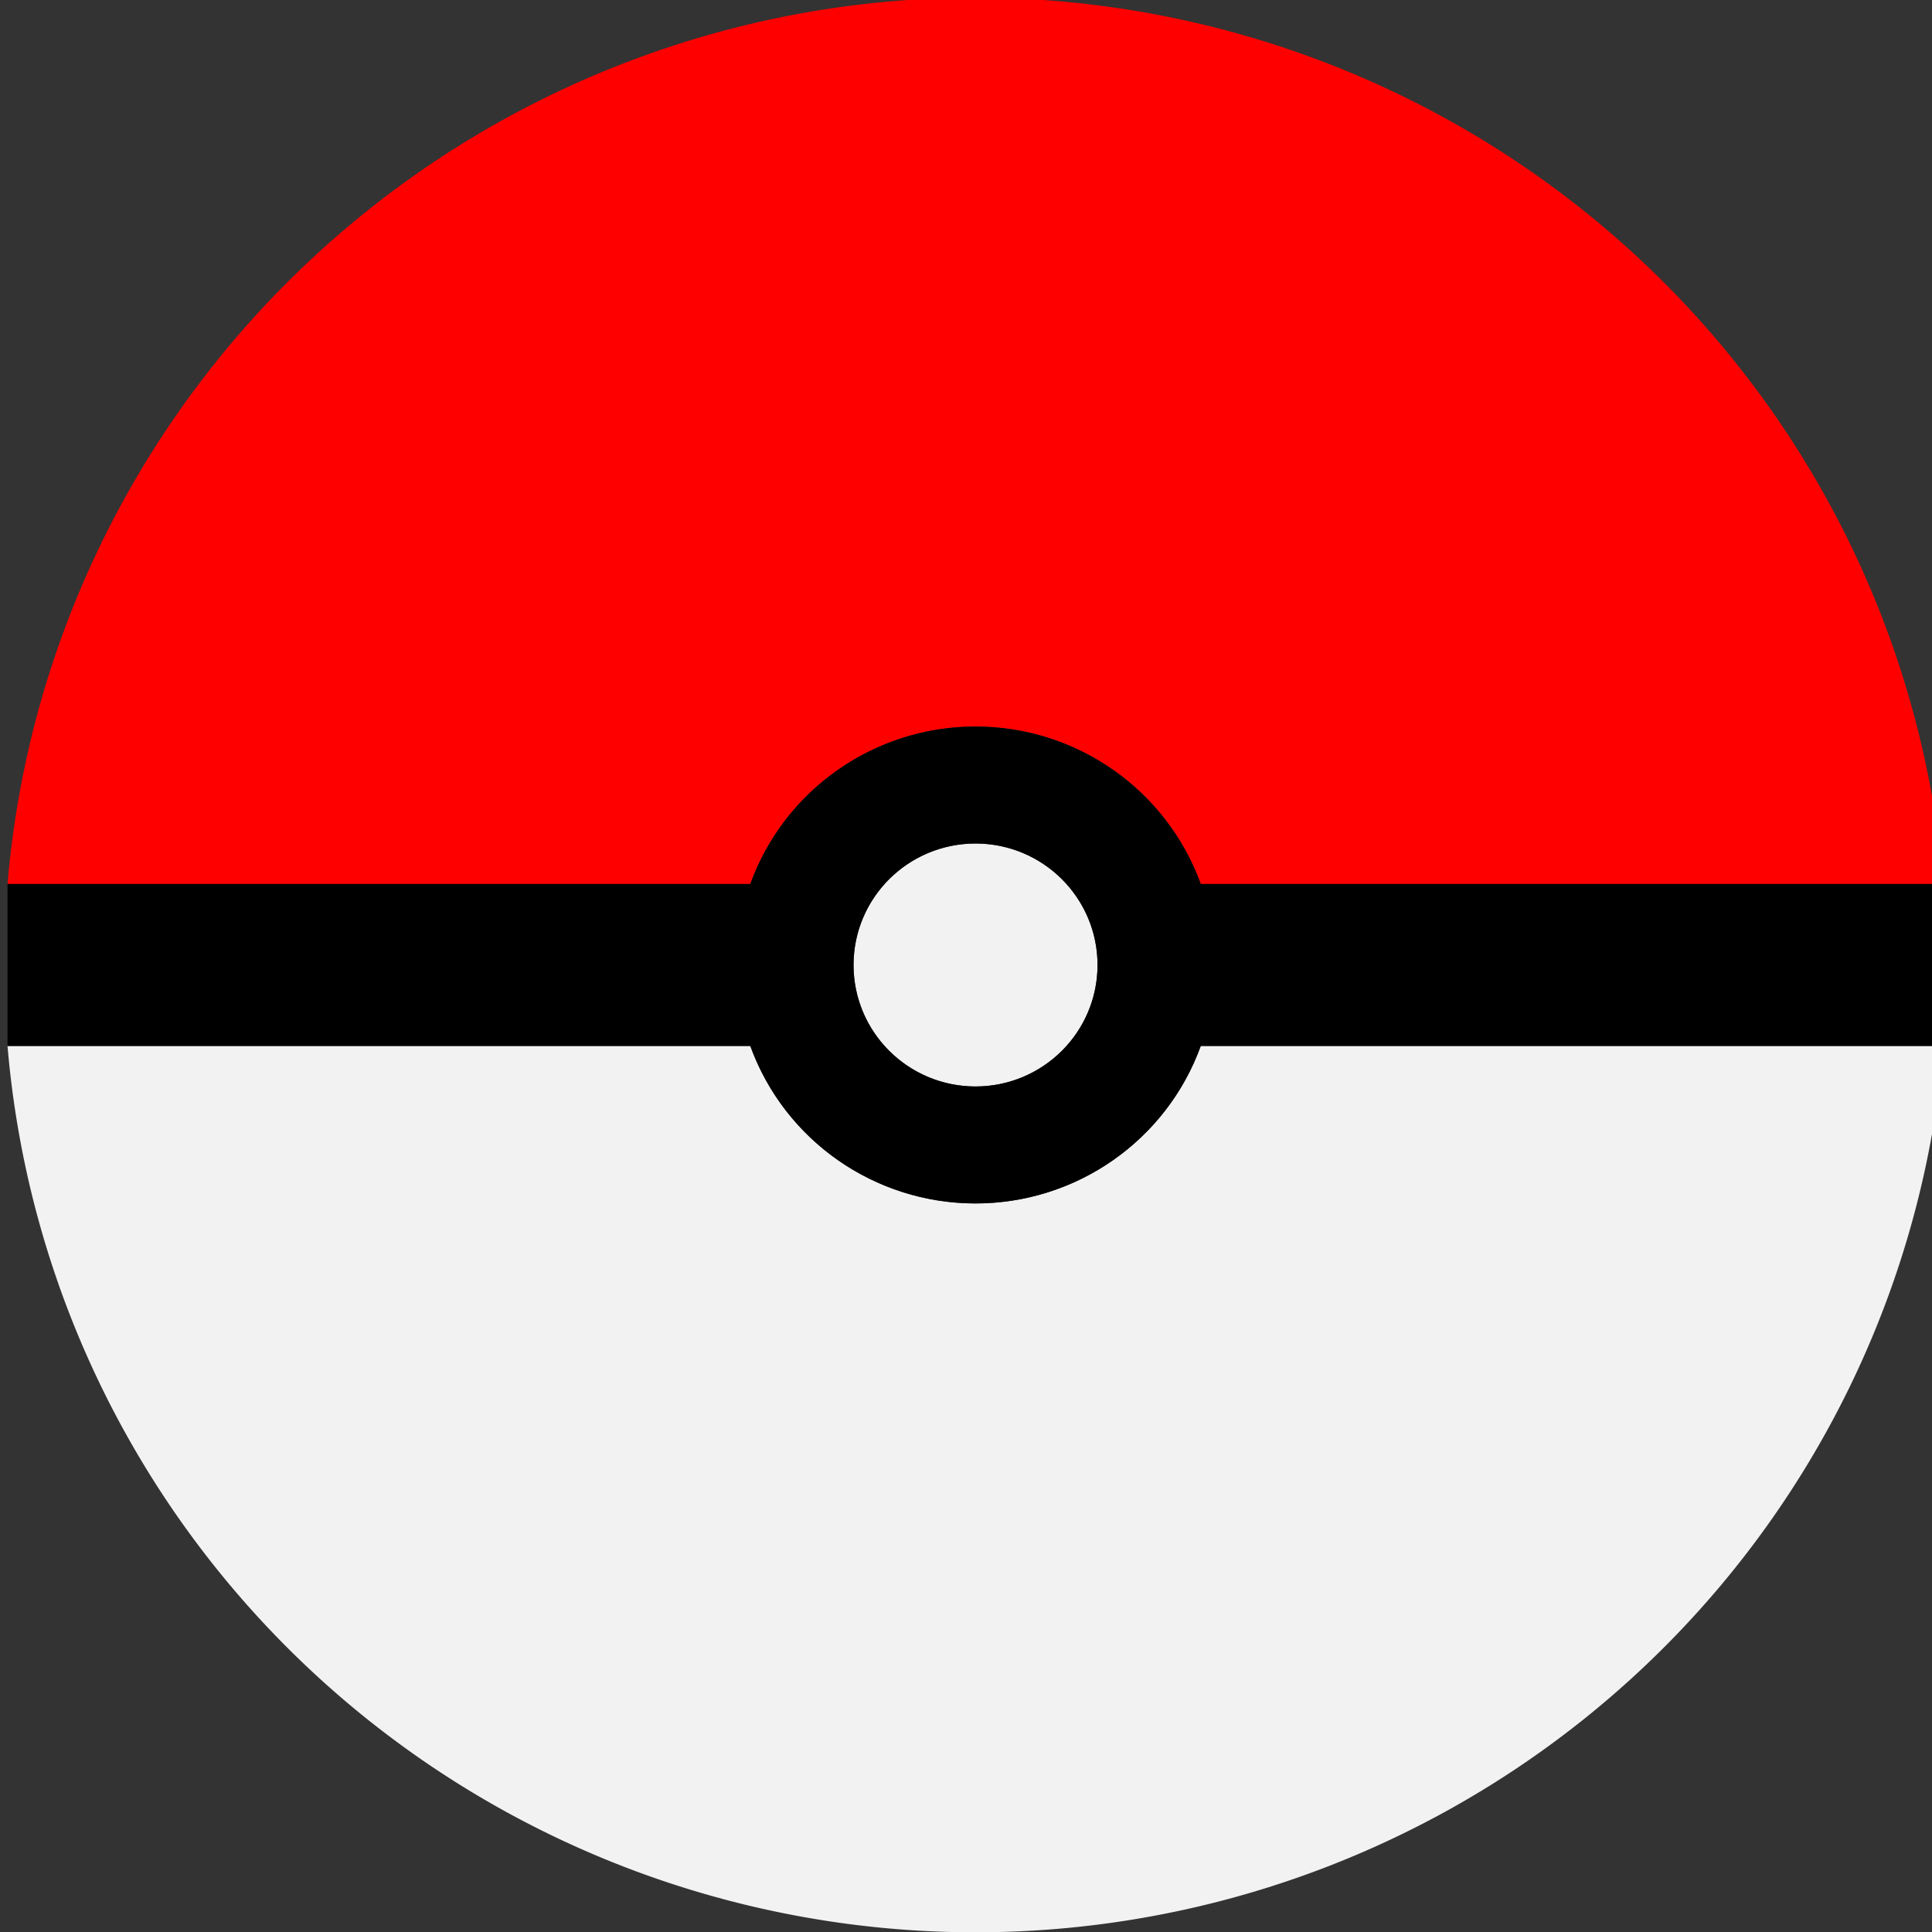 <?xml version="1.0" encoding="UTF-8" standalone="no"?>
<svg
   xmlns:dc="http://purl.org/dc/elements/1.1/"
   xmlns:cc="http://creativecommons.org/ns#"
   xmlns:rdf="http://www.w3.org/1999/02/22-rdf-syntax-ns#"
   xmlns:svg="http://www.w3.org/2000/svg"
   xmlns="http://www.w3.org/2000/svg"
   xmlns:sodipodi="http://sodipodi.sourceforge.net/DTD/sodipodi-0.dtd"
   xmlns:inkscape="http://www.inkscape.org/namespaces/inkscape"
   sodipodi:docname="PokeBallSVG.svg"
   inkscape:version="1.0.2-2 (e86c870879, 2021-01-15)"
   id="svg1157"
   version="1.1"
   viewBox="0 0 38.365 38.365"
   height="145"
   width="145">
  <rect x="0" y="0" width="38.365" height="38.365" fill="#333333" stroke="none"/>
  <defs
     id="defs1151" />
  <sodipodi:namedview
     inkscape:window-maximized="0"
     inkscape:window-y="75"
     inkscape:window-x="3175"
     inkscape:window-height="977"
     inkscape:window-width="1431"
     showgrid="false"
     inkscape:document-rotation="0"
     inkscape:current-layer="layer1"
     inkscape:document-units="mm"
     inkscape:cy="75.76144"
     inkscape:cx="74.751288"
     inkscape:zoom="3.5246992"
     inkscape:pageshadow="2"
     inkscape:pageopacity="0.0"
     borderopacity="1.0"
     bordercolor="#666666"
     pagecolor="#ffffff"
     id="base"
     inkscape:pagecheckerboard="false"
     units="px" />
  <g
     id="layer1"
     inkscape:groupmode="layer"
     inkscape:label="Layer 1">
    <g
       transform="matrix(0.237,0,0,0.236,-4.539,-12.197)"
       id="g1752">
      <path
         id="path1739"
         style="opacity:1;fill:#f2f2f2;fill-rule:evenodd;stroke-width:13.216;stroke-linecap:round;stroke-linejoin:round"
         d="M 380.707,462.857 A 38.571,38.571 0 0 0 342.143,501.428 38.571,38.571 0 0 0 380.715,540 a 38.571,38.571 0 0 0 38.57,-38.572 38.571,38.571 0 0 0 -38.57,-38.57 38.571,38.571 0 0 0 -0.008,0 z M 74.65,527.143 A 307.143,307.143 0 0 0 380.715,808.572 307.143,307.143 0 0 0 686.777,527.143 H 451.928 a 75.714,75.714 0 0 1 -71.215,50 75.714,75.714 0 0 1 -71.213,-50 z"
         transform="scale(0.265)" />
      <path
         style="opacity:1;fill:#ff0000;fill-rule:evenodd;stroke-width:13.216;stroke-linecap:round;stroke-linejoin:round"
         d="M 380.715,194.285 A 307.143,307.143 0 0 0 74.65,475.715 H 309.5 a 75.714,75.714 0 0 1 70.816,-50 75.714,75.714 0 0 1 0.396,0 75.714,75.714 0 0 1 71.215,50 H 686.779 A 307.143,307.143 0 0 0 380.715,194.285 Z"
         transform="scale(0.265)"
         id="path1722" />
      <path
         id="path1733"
         style="opacity:1;fill:#000000;fill-rule:evenodd;stroke-width:12.355;stroke-linecap:round;stroke-linejoin:round"
         d="m 380.316,425.715 c -31.755,0.167 -60.032,20.132 -70.816,50 H 74.65 v 51.428 H 309.5 c 10.834,30.004 39.312,50 71.213,50 31.901,3.7e-4 60.38,-19.995 71.215,-50 h 234.85 l 0.002,-51.428 H 451.928 c -10.834,-30.005 -39.314,-50 -71.215,-50 -0.132,-3.5e-4 -0.264,-3.5e-4 -0.396,0 z m 0.391,37.143 h 0.008 c 21.302,6.1e-4 38.57,17.269 38.57,38.57 4.6e-4,21.302 -17.268,38.572 -38.57,38.572 -21.303,4.6e-4 -38.573,-17.269 -38.572,-38.572 6.2e-4,-21.299 17.265,-38.566 38.564,-38.57 z"
         transform="scale(0.265)"
         sodipodi:nodetypes="cccccsccccccsscccs" />
    </g>
  </g>
</svg>
